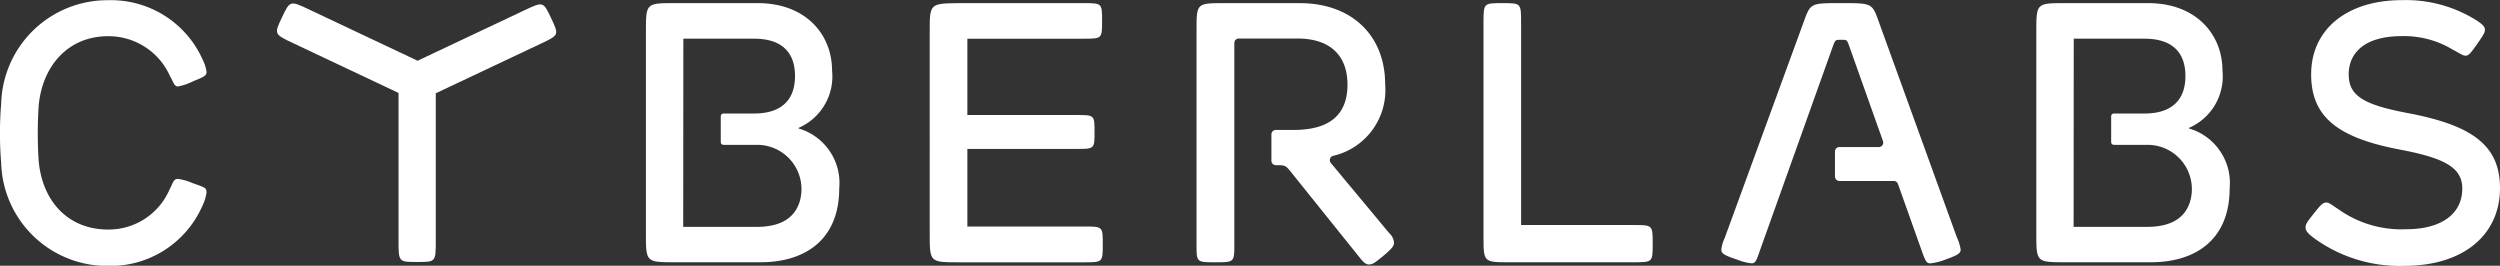 <svg xmlns="http://www.w3.org/2000/svg" class="brand__cyberlabs" width="156.504" height="16.637" viewBox="0 0 156.504 16.637"><rect x="0" y="0" width="156.504" height="16.637" fill="#333333" stroke="none"/> <g id="Group_15" data-name="Group 15" transform="translate(-2567.208 298)"> <g id="Group_14" data-name="Group 14" transform="translate(1094.045 -417.138)"> <g id="Group_1" data-name="Group 1" transform="translate(1531.367 119.334)"> <path id="Path_9" data-name="Path 9" d="M1631.014,120.742c0,1.119,0,1.119-1.177,1.119h-7.257v4.777h6.819c1.142,0,1.142,0,1.142,1.061s0,1.061-1.142,1.061h-6.819v4.857h7.3c1.177,0,1.177,0,1.177,1.1,0,1.142,0,1.142-1.177,1.142h-7.811c-1.846,0-1.846,0-1.846-1.823V121.445c0-1.789,0-1.789,1.846-1.811h7.765C1631.014,119.634,1631.014,119.634,1631.014,120.742Z" transform="translate(-1620.226 -119.634)" fill="#fff"></path> </g> <g id="Group_2" data-name="Group 2" transform="translate(1566.037 119.334)"> <path id="Path_10" data-name="Path 10" d="M1709,119.634c1.177,0,1.177,0,1.177,1.211v12.68h7.038c1.2,0,1.2,0,1.2,1.177,0,1.154,0,1.154-1.2,1.154h-7.753c-1.638,0-1.638,0-1.638-1.627V120.845C1707.828,119.634,1707.828,119.634,1709,119.634Z" transform="translate(-1707.828 -119.634)" fill="#fff"></path> </g> <g id="Group_3" data-name="Group 3" transform="translate(1617.495 119.138)"> <path id="Path_11" data-name="Path 11" d="M1848.609,120.454c.312.219.462.346.462.554,0,.161-.058.266-.462.854-.4.554-.531.761-.75.761-.184,0-.38-.161-.808-.381a5.872,5.872,0,0,0-3.184-.842c-2.411,0-3.323,1.119-3.323,2.389,0,1.338.9,1.9,3.727,2.434,4,.761,5.745,2.007,5.745,4.7,0,2.861-2.227,4.857-5.988,4.857a9.1,9.1,0,0,1-5.584-1.684c-.392-.289-.6-.473-.6-.727,0-.207.116-.357.508-.854.358-.439.531-.7.8-.7.173,0,.357.173.773.439a6.789,6.789,0,0,0,4.223,1.234c2.181,0,3.507-.946,3.507-2.55,0-1.35-1.188-1.927-4.015-2.457-3.8-.739-5.446-2.042-5.446-4.684,0-2.839,2.261-4.65,5.688-4.65A8.29,8.29,0,0,1,1848.609,120.454Z" transform="translate(-1837.844 -119.138)" fill="#fff"></path> </g> <g id="Group_4" data-name="Group 4" transform="translate(1490.506 119.358)"> <path id="Path_12" data-name="Path 12" d="M1534.15,120.628c-.5-1.064-.5-1.064-1.678-.509l-6.689,3.158-6.793-3.208c-1.193-.564-1.193-.564-1.7.5-.493,1.043-.493,1.043.7,1.607l6.6,3.117v9.233c0,1.349,0,1.349,1.177,1.349,1.154,0,1.154,0,1.154-1.349v-9.212l6.541-3.089C1534.642,121.672,1534.642,121.672,1534.15,120.628Z" transform="translate(-1516.984 -119.695)" fill="#fff"></path> </g> <g id="Group_5" data-name="Group 5" transform="translate(1473.163 119.138)"> <path id="Path_13" data-name="Path 13" d="M1485.862,122.9a2.439,2.439,0,0,1,.231.75c0,.254-.265.334-.842.577a3.656,3.656,0,0,1-.946.323c-.242,0-.277-.266-.5-.646a4.212,4.212,0,0,0-3.877-2.5c-2.515,0-4.142,1.881-4.349,4.407a26.889,26.889,0,0,0,0,3.346c.208,2.561,1.834,4.35,4.349,4.35a4.145,4.145,0,0,0,3.831-2.469c.242-.45.242-.7.554-.7a3.542,3.542,0,0,1,.911.266c.819.289.865.289.865.6a2.88,2.88,0,0,1-.288.889,6.284,6.284,0,0,1-5.873,3.692,6.635,6.635,0,0,1-6.692-6.461,22.093,22.093,0,0,1,0-3.7,6.653,6.653,0,0,1,6.692-6.473A6.286,6.286,0,0,1,1485.862,122.9Z" transform="translate(-1473.162 -119.138)" fill="#fff"></path> </g> <g id="Group_7" data-name="Group 7" transform="translate(1513.599 119.334)"> <g id="Group_6" data-name="Group 6"> <path id="Path_14" data-name="Path 14" d="M1584.885,127.479v-.034a3.509,3.509,0,0,0,2.1-3.588c0-2.25-1.638-4.223-4.65-4.223h-5.169c-1.834,0-1.834,0-1.834,1.811v12.587c0,1.823,0,1.823,1.834,1.823h5.342c2.746,0,4.926-1.373,4.926-4.638A3.554,3.554,0,0,0,1584.885,127.479Zm-7.211-5.619h4.43c1.684,0,2.561.808,2.561,2.342,0,1.442-.8,2.342-2.561,2.342h-1.916a.171.171,0,0,0-.171.171v1.619a.171.171,0,0,0,.171.171h2.093a2.774,2.774,0,0,1,2.709,3.435c-.283,1.1-1.163,1.7-2.724,1.7h-4.6Z" transform="translate(-1575.332 -119.634)" fill="#fff"></path> </g> </g> <g id="Group_9" data-name="Group 9" transform="translate(1548.073 119.334)"> <g id="Group_8" data-name="Group 8" transform="translate(0)"> <path id="Path_15" data-name="Path 15" d="M1674.495,134.033l-3.653-4.39a.279.279,0,0,1,.144-.449,4.223,4.223,0,0,0,3.255-4.471c0-3.115-2.146-5.088-5.342-5.088h-4.7c-1.765,0-1.765,0-1.765,1.707v13.407c0,1.107,0,1.107,1.177,1.107s1.188,0,1.188-1.107v-12.62a.279.279,0,0,1,.279-.279h3.678c2.123,0,3.127,1.142,3.127,2.884,0,1.684-.888,2.838-3.369,2.838H1667.4a.279.279,0,0,0-.28.279V129.5a.279.279,0,0,0,.28.279h0c.577,0,.6,0,.935.416l4.338,5.4c.219.277.369.4.554.4.231,0,.381-.116.888-.531.6-.5.681-.646.681-.842A.9.9,0,0,0,1674.495,134.033Z" transform="translate(-1662.438 -119.634)" fill="#fff"></path> </g> </g> <g id="Group_11" data-name="Group 11" transform="translate(1580.921 119.334)"> <g id="Group_10" data-name="Group 10"> <path id="Path_16" data-name="Path 16" d="M1760.166,134.263l-4.88-13.476c-.415-1.154-.415-1.154-2.365-1.154-1.9,0-1.9,0-2.319,1.142l-4.961,13.568a2.286,2.286,0,0,0-.208.727c0,.242.2.358,1,.623a3.31,3.31,0,0,0,.9.231c.231,0,.312-.208.484-.715l4.592-12.853c.161-.427.161-.427.519-.427.381,0,.369,0,.519.416l2.106,5.926a.279.279,0,0,1-.263.373h-2.463a.28.28,0,0,0-.28.28v1.564a.28.28,0,0,0,.28.279h3.4a.279.279,0,0,1,.263.186l1.526,4.291c.219.611.3.681.508.681a3.735,3.735,0,0,0,.981-.254c.738-.266.911-.381.911-.611A3.1,3.1,0,0,0,1760.166,134.263Z" transform="translate(-1745.433 -119.634)" fill="#fff"></path> </g> </g> <g id="Group_13" data-name="Group 13" transform="translate(1600.64 119.334)"> <g id="Group_12" data-name="Group 12"> <path id="Path_17" data-name="Path 17" d="M1804.811,127.479v-.034a3.509,3.509,0,0,0,2.1-3.588c0-2.25-1.638-4.223-4.65-4.223h-5.169c-1.834,0-1.834,0-1.834,1.811v12.587c0,1.823,0,1.823,1.834,1.823h5.342c2.746,0,4.927-1.373,4.927-4.638A3.554,3.554,0,0,0,1804.811,127.479Zm-7.211-5.619h4.43c1.684,0,2.562.808,2.562,2.342,0,1.442-.8,2.342-2.562,2.342h-1.916a.171.171,0,0,0-.171.171v1.619a.171.171,0,0,0,.171.171h2.093a2.774,2.774,0,0,1,2.709,3.435c-.283,1.1-1.163,1.7-2.724,1.7h-4.6Z" transform="translate(-1795.258 -119.634)" fill="#fff"></path> </g> </g> </g> </g> </svg>